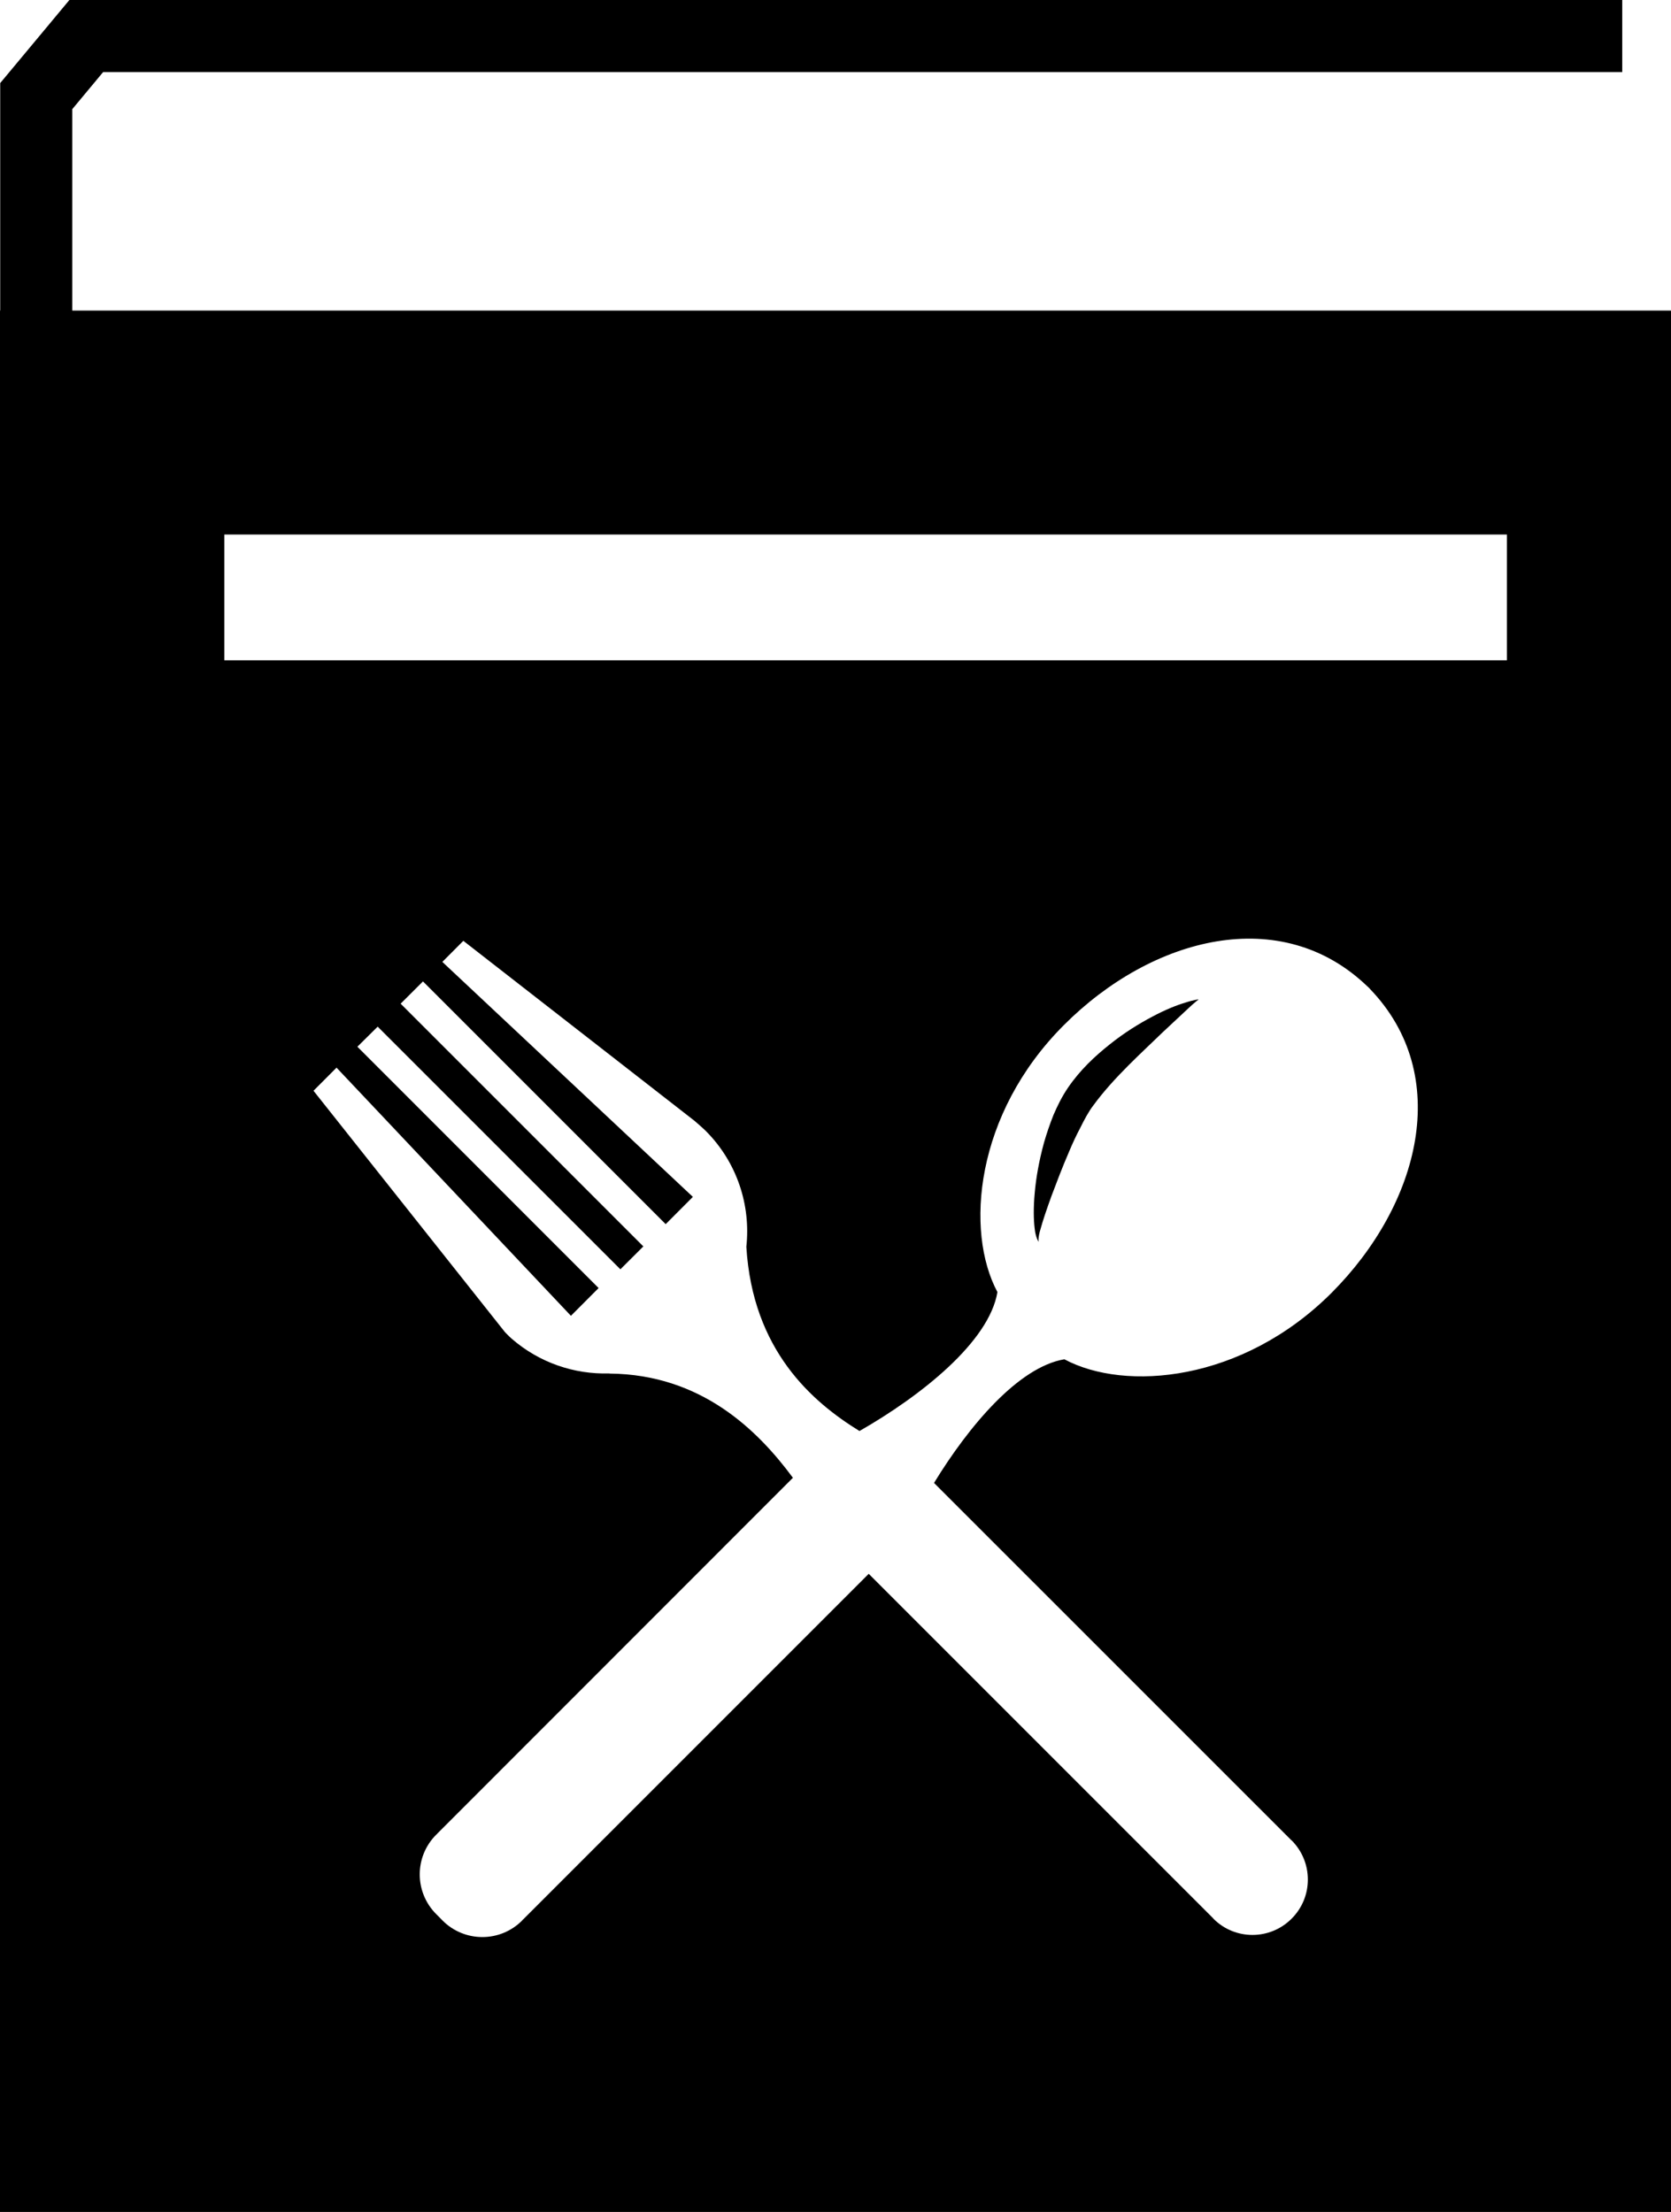 <?xml version="1.0" encoding="iso-8859-1"?>
<!-- Generator: Adobe Illustrator 16.0.0, SVG Export Plug-In . SVG Version: 6.00 Build 0)  -->
<!DOCTYPE svg PUBLIC "-//W3C//DTD SVG 1.1//EN" "http://www.w3.org/Graphics/SVG/1.1/DTD/svg11.dtd">
<svg version="1.1" id="Layer_1" xmlns="http://www.w3.org/2000/svg" xmlns:xlink="http://www.w3.org/1999/xlink" x="0px" y="0px"
	 width="23.719px" height="31.395px" viewBox="0 0 23.719 31.395" style="enable-background:new 0 0 23.719 31.395;"
	 xml:space="preserve">
<g>
	<path d="M16.355,14.43c-0.186,0.098-0.396,0.227-0.603,0.393c-0.208,0.165-0.418,0.36-0.59,0.611
		c-0.09,0.132-0.151,0.258-0.209,0.392c-0.053,0.133-0.097,0.264-0.134,0.392c-0.07,0.256-0.113,0.498-0.131,0.708
		c-0.02,0.21-0.017,0.387-0.001,0.512c0.013,0.125,0.055,0.191,0.058,0.187c-0.006,0-0.011-0.067,0.025-0.182
		c0.031-0.115,0.085-0.274,0.154-0.465c0.071-0.188,0.153-0.407,0.252-0.635c0.047-0.113,0.101-0.229,0.16-0.34
		c0.054-0.109,0.117-0.229,0.187-0.319c0.29-0.396,0.699-0.758,0.986-1.038c0.149-0.14,0.273-0.256,0.361-0.337
		c0.086-0.081,0.145-0.125,0.145-0.125s-0.07,0.006-0.19,0.046C16.706,14.265,16.541,14.33,16.355,14.43z"/>
	<path d="M1.026,4.408V1.549l0.438-0.526h21.563V0H0.985L0.003,1.179v3.229H0v26.986h23.719V4.408H1.026z M18.9,18.35
		c-1.265,1.264-2.928,1.405-3.792,0.942c-0.651,0.11-1.354,0.944-1.85,1.755c1.101,1.1,5.064,5.063,5.064,5.063l0,0.001
		c0.003,0.004,0.008,0.005,0.013,0.01c0.306,0.308,0.306,0.804-0.001,1.11c-0.306,0.308-0.805,0.308-1.11,0.001
		c-0.004-0.004-0.006-0.009-0.009-0.013l0,0.002c0,0-3.59-3.589-4.884-4.884c-1.361,1.361-4.909,4.909-4.909,4.909L7.42,27.246
		c-0.003,0.004-0.006,0.008-0.01,0.013c-0.311,0.311-0.815,0.311-1.127,0c-0.015-0.017-0.075-0.076-0.091-0.092
		c-0.312-0.313-0.312-0.816,0-1.128c0.004-0.003,0.009-0.007,0.012-0.01H6.202c0,0,3.821-3.823,5.053-5.055
		c-0.502-0.679-1.303-1.466-2.598-1.479c-0.002-0.001-0.007-0.002-0.011-0.002c-0.492,0.014-0.989-0.15-1.385-0.495
		c-0.028-0.024-0.093-0.091-0.093-0.091L4.45,15.481l0.327-0.328l3.327,3.522l0.393-0.394l-3.424-3.425l0.288-0.285l3.445,3.444
		l0.326-0.325l-3.445-3.445l0.317-0.316l3.445,3.445l0.386-0.387l-3.556-3.335l0.298-0.299l3.278,2.552c0,0,0.119,0.102,0.16,0.143
		c0.45,0.449,0.643,1.061,0.579,1.647c0.089,1.471,0.935,2.202,1.606,2.615c0.87-0.497,1.84-1.264,1.958-1.972
		c-0.462-0.862-0.321-2.525,0.944-3.79c1.254-1.255,3.087-1.729,4.312-0.544l0.001-0.001c0.005,0.006,0.025,0.026,0.031,0.032
		c0,0-0.001,0-0.001,0C20.628,15.262,20.153,17.095,18.9,18.35z M21.39,9.371H3.184V7.586H21.39V9.371z"/>
</g>
<g>
</g>
<g>
</g>
<g>
</g>
<g>
</g>
<g>
</g>
<g>
</g>
<g>
</g>
<g>
</g>
<g>
</g>
<g>
</g>
<g>
</g>
<g>
</g>
<g>
</g>
<g>
</g>
<g>
</g>
</svg>
